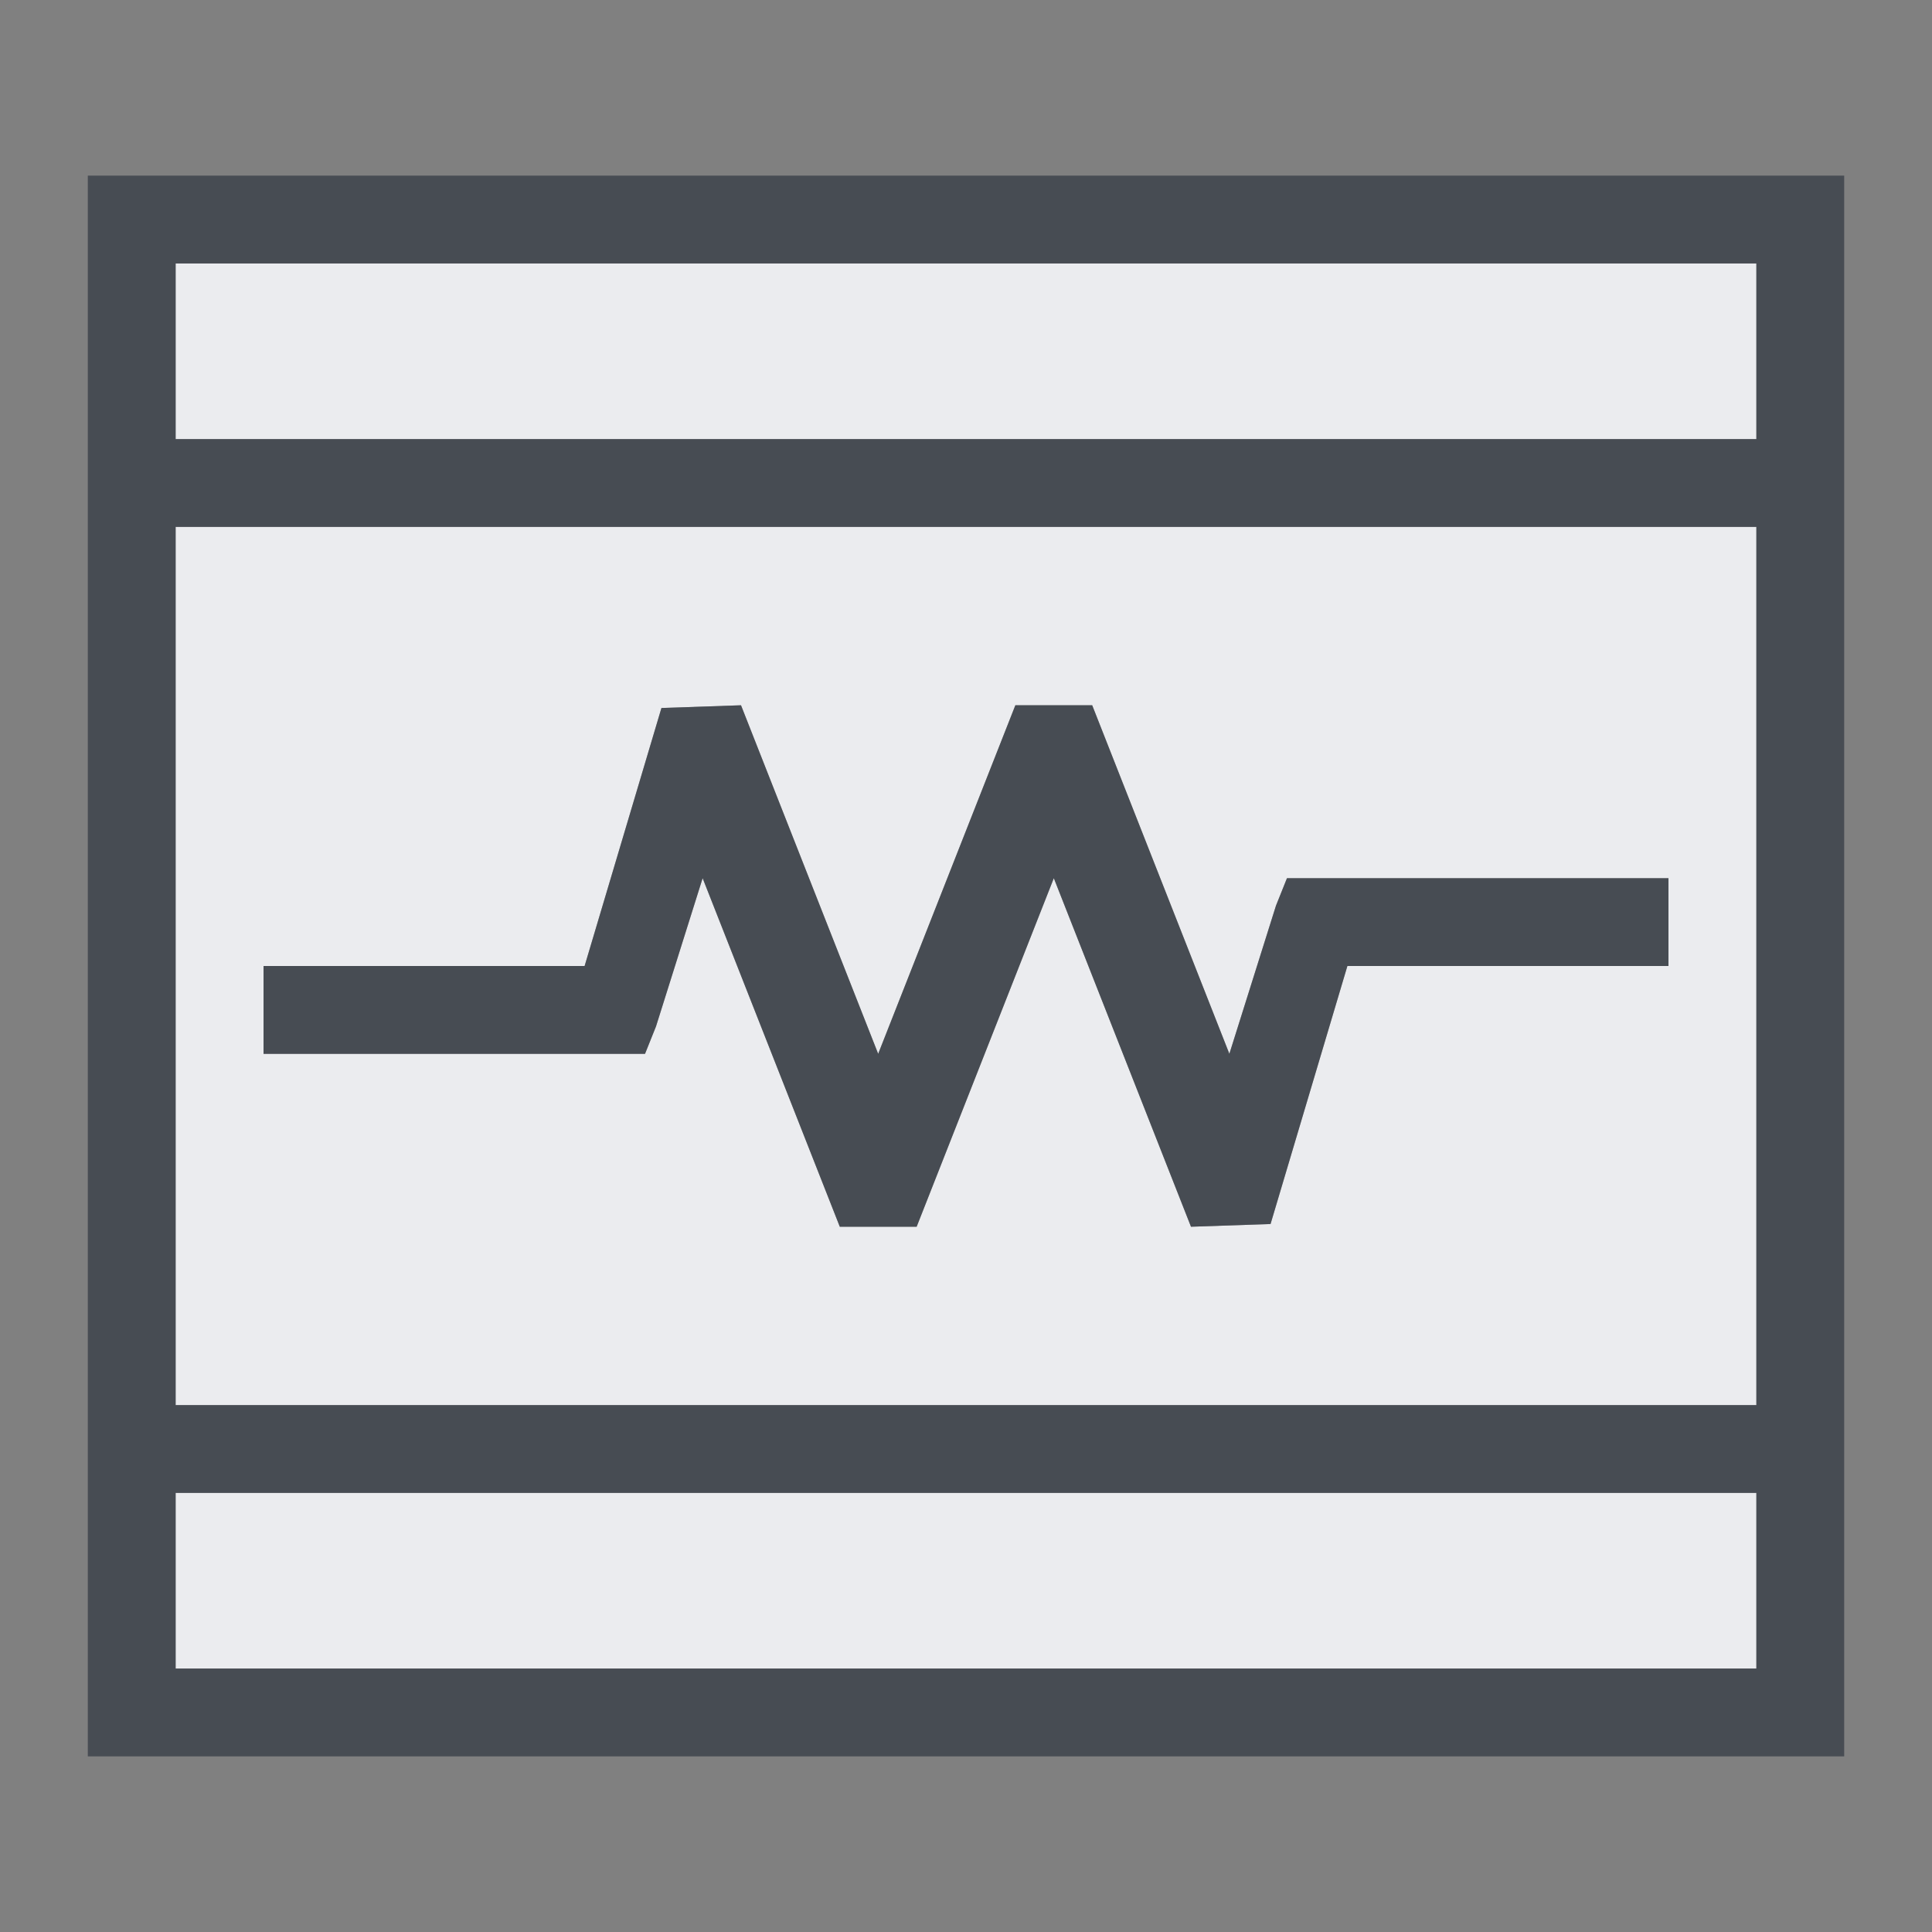 <?xml version="1.0" encoding="UTF-8" standalone="no"?>
<!-- Created with Inkscape (http://www.inkscape.org/) -->

<svg
   xmlns:dc="http://purl.org/dc/elements/1.1/"
   xmlns:cc="http://creativecommons.org/ns#"
   xmlns:rdf="http://www.w3.org/1999/02/22-rdf-syntax-ns#"
   xmlns:svg="http://www.w3.org/2000/svg"
   xmlns="http://www.w3.org/2000/svg"
   xmlns:sodipodi="http://sodipodi.sourceforge.net/DTD/sodipodi-0.dtd"
   xmlns:inkscape="http://www.inkscape.org/namespaces/inkscape"
   width="22"
   height="22"
   id="svg13094"
   version="1.1"
   inkscape:version="0.48.3.1 r9886"
   sodipodi:docname="utilities-system-monitor.svg">
  <rect width="100%" height="100%" fill="#808080" stroke="none"/>
  <sodipodi:namedview
     id="base"
     pagecolor="#ffffff"
     bordercolor="#666666"
     borderopacity="1.0"
     inkscape:pageopacity="0.0"
     inkscape:pageshadow="2"
     inkscape:zoom="28.963094"
     inkscape:cx="16.005928"
     inkscape:cy="11.421712"
     inkscape:document-units="px"
     inkscape:current-layer="layer1"
     showgrid="true"
     inkscape:snap-bbox="true"
     inkscape:bbox-paths="true"
     inkscape:bbox-nodes="true"
     inkscape:snap-bbox-edge-midpoints="true"
     inkscape:snap-bbox-midpoints="true"
     inkscape:object-paths="true"
     inkscape:snap-intersection-paths="true"
     inkscape:object-nodes="true"
     inkscape:snap-smooth-nodes="true"
     inkscape:snap-midpoints="true"
     inkscape:snap-object-midpoints="true"
     inkscape:snap-center="true"
     showguides="true"
     inkscape:guide-bbox="true"
     inkscape:window-width="1920"
     inkscape:window-height="1027"
     inkscape:window-x="-10"
     inkscape:window-y="31"
     inkscape:window-maximized="1"
     inkscape:snap-global="true"
     fit-margin-top="0"
     fit-margin-left="0"
     fit-margin-right="0"
     fit-margin-bottom="0"
     showborder="true"
     inkscape:showpageshadow="false">
    <sodipodi:guide
       orientation="1,0"
       position="521.72,537.113"
       id="guide7209" />
    <sodipodi:guide
       orientation="0,1"
       position="601.72,617.113"
       id="guide7211" />
    <sodipodi:guide
       orientation="0,1"
       position="80,1058.833"
       id="guide7213" />
    <sodipodi:guide
       orientation="1,0"
       position="80,1058.832"
       id="guide7215" />
    <inkscape:grid
       type="xygrid"
       id="grid3131"
       empspacing="5"
       visible="true"
       enabled="true"
       snapvisiblegridlinesonly="true"
       originx="0px"
       originy="11px" />
  </sodipodi:namedview>
  <defs
     id="defs13096" />
  <g
     transform="translate(9398.616,-5029.992)"
     id="layer1"
     inkscape:groupmode="layer"
     inkscape:label="Camada 1">
    <path
       style="fill:#f3f4f7;fill-opacity:0.928;fill-rule:nonzero;stroke:none"
       d="m -9396.616,5032.992 0,2 18,0 0,-2 -18,0 z m 0,3 0,10 18,0 0,-10 -18,0 z m 6.438,2.031 1.562,3.969 1.562,-3.969 0.875,0 1.562,3.969 0.531,-1.688 0.125,-0.312 0.344,0 4,0 0,1 -3.656,0 -0.875,2.938 -0.906,0.031 -1.562,-3.969 -1.562,3.969 -0.875,0 -1.562,-3.969 -0.531,1.688 -0.125,0.312 -0.344,0 -4,0 0,-1 3.656,0 0.875,-2.938 0.906,-0.031 z m -6.438,8.969 0,2 18,0 0,-2 -18,0 z"
       id="path2994"
       inkscape:connector-curvature="0" />
    <path
       style="font-size:medium;font-style:normal;font-variant:normal;font-weight:normal;font-stretch:normal;text-indent:0;text-align:start;text-decoration:none;line-height:normal;letter-spacing:normal;word-spacing:normal;text-transform:none;direction:ltr;block-progression:tb;writing-mode:lr-tb;text-anchor:start;baseline-shift:baseline;color:#000000;fill:#2f3741;fill-opacity:0.7;fill-rule:nonzero;stroke:none;stroke-width:2;marker:none;visibility:visible;display:inline;overflow:visible;enable-background:accumulate;font-family:Sans;-inkscape-font-specification:Sans"
       d="m -9397.616,5031.992 0,1 0,2 0,1 0,10 0,1 0,2 0,1 1,0 18,0 1,0 0,-1 0,-2 0,-1 0,-10 0,-1 0,-2 0,-1 -1,0 -18,0 -1,0 z m 1,1 18,0 0,2 -18,0 0,-2 z m 0,3 18,0 0,10 -18,0 0,-10 z m 6.438,2.031 -0.906,0.031 -0.875,2.938 -3.656,0 0,1 4,0 0.344,0 0.125,-0.312 0.531,-1.688 1.562,3.969 0.875,0 1.562,-3.969 1.562,3.969 0.906,-0.031 0.875,-2.938 3.656,0 0,-1 -4,0 -0.344,0 -0.125,0.312 -0.531,1.688 -1.562,-3.969 -0.875,0 -1.562,3.969 -1.562,-3.969 z m -6.438,8.969 18,0 0,2 -18,0 0,-2 z"
       id="path3069"
       inkscape:connector-curvature="0" />
  </g>
</svg>
